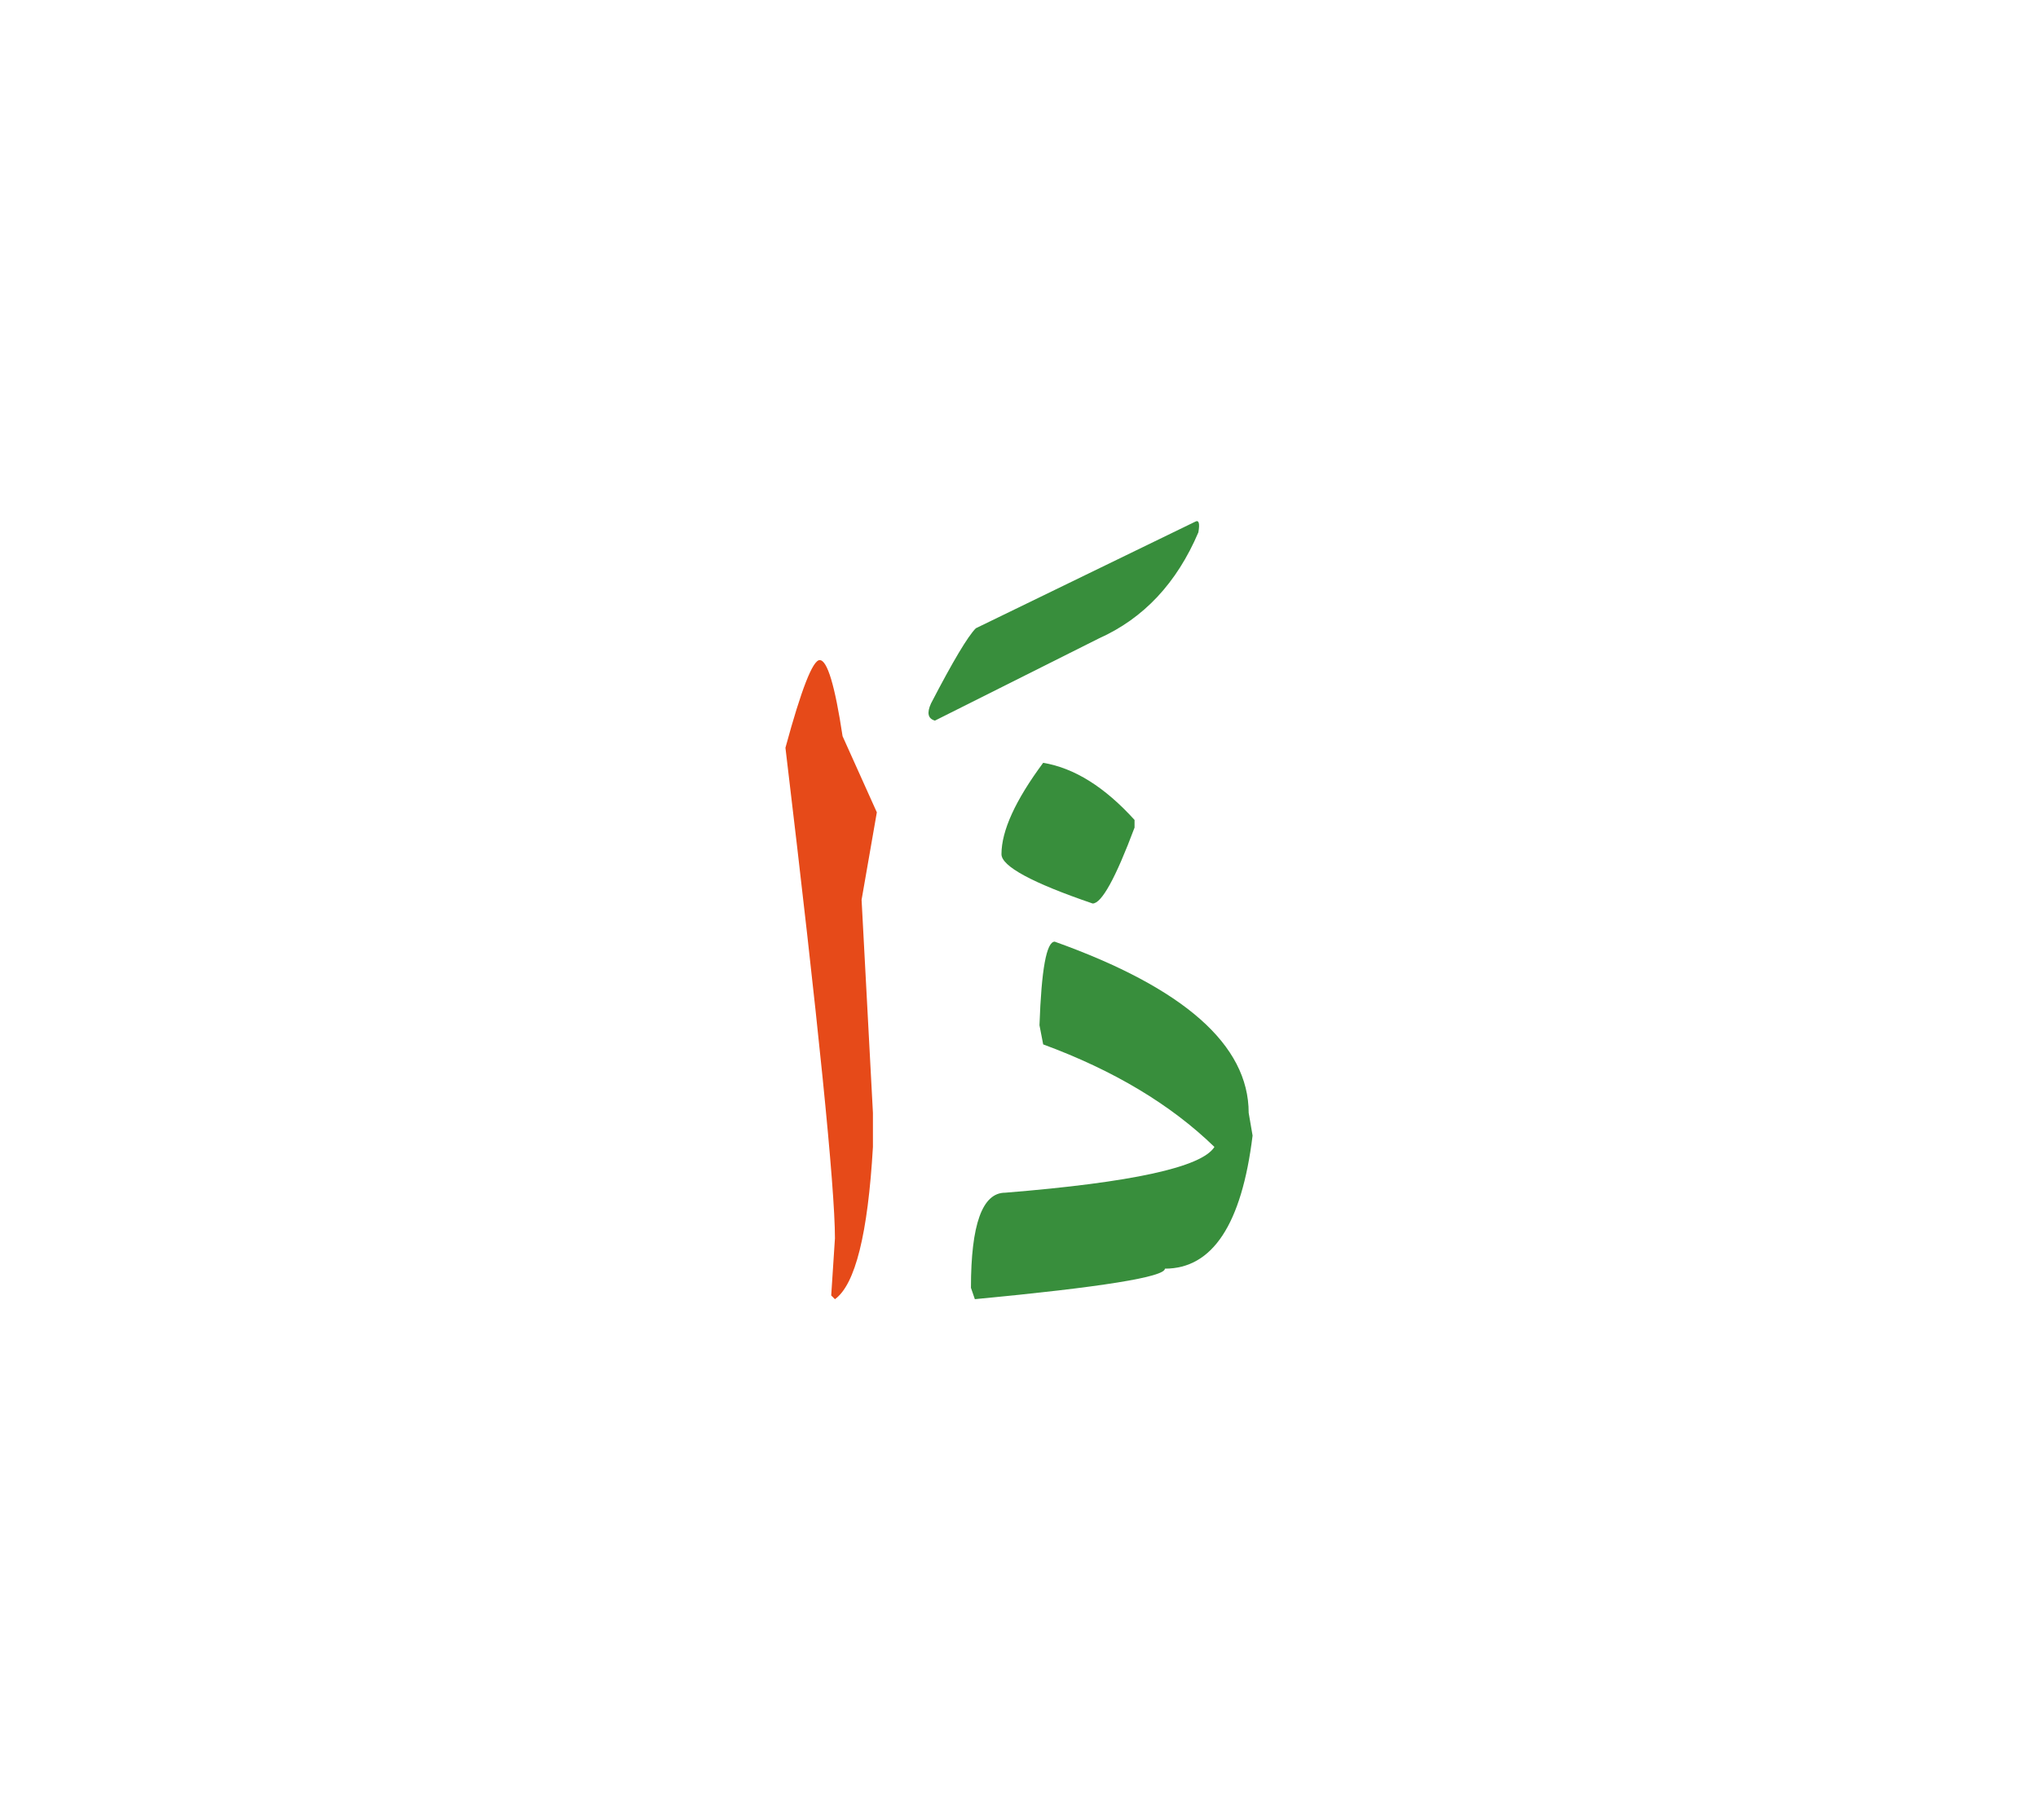 <svg id="vector" xmlns="http://www.w3.org/2000/svg" width="75" height="67" viewBox="0 0 83 73"><path fill="#388E3C" d="M42.955,37.784c5.268,1.884 7.899,4.21 7.899,6.973l0.159,0.926c-0.443,3.617 -1.633,5.421 -3.57,5.421c0,0.337 -2.578,0.754 -7.741,1.243l-0.159,-0.463c0,-2.584 0.463,-3.874 1.395,-3.874c5.163,-0.417 8.005,-1.038 8.521,-1.864c-1.778,-1.726 -4.104,-3.12 -6.974,-4.177l-0.151,-0.78C42.413,38.921 42.617,37.784 42.955,37.784z" id="path_0"/><path fill="#388E3C" d="M42.484,30.499c1.27,0.211 2.506,0.985 3.722,2.327v0.311c-0.773,2.063 -1.342,3.093 -1.706,3.093c-2.478,-0.846 -3.714,-1.52 -3.714,-2.009C40.787,33.262 41.354,32.026 42.484,30.499z" id="path_1"/><path fill="#388E3C" d="M48.666,20.682c0.159,-0.092 0.205,0.053 0.139,0.43c-0.879,2.063 -2.228,3.503 -4.045,4.317l-6.684,3.351c-0.284,-0.08 -0.337,-0.311 -0.159,-0.701c0.892,-1.719 1.501,-2.737 1.825,-3.061L48.666,20.682z" id="path_2"/><path fill="#E64A19" d="M33.383,26.315c0.311,0 0.621,1.038 0.932,3.1l1.395,3.101l-0.621,3.563l0.462,8.679v1.389c-0.206,3.543 -0.72,5.605 -1.547,6.201l-0.152,-0.152l0.152,-2.327c0,-2.089 -0.674,-8.752 -2.016,-19.983C32.635,27.504 33.099,26.315 33.383,26.315z" id="path_3"/></svg>